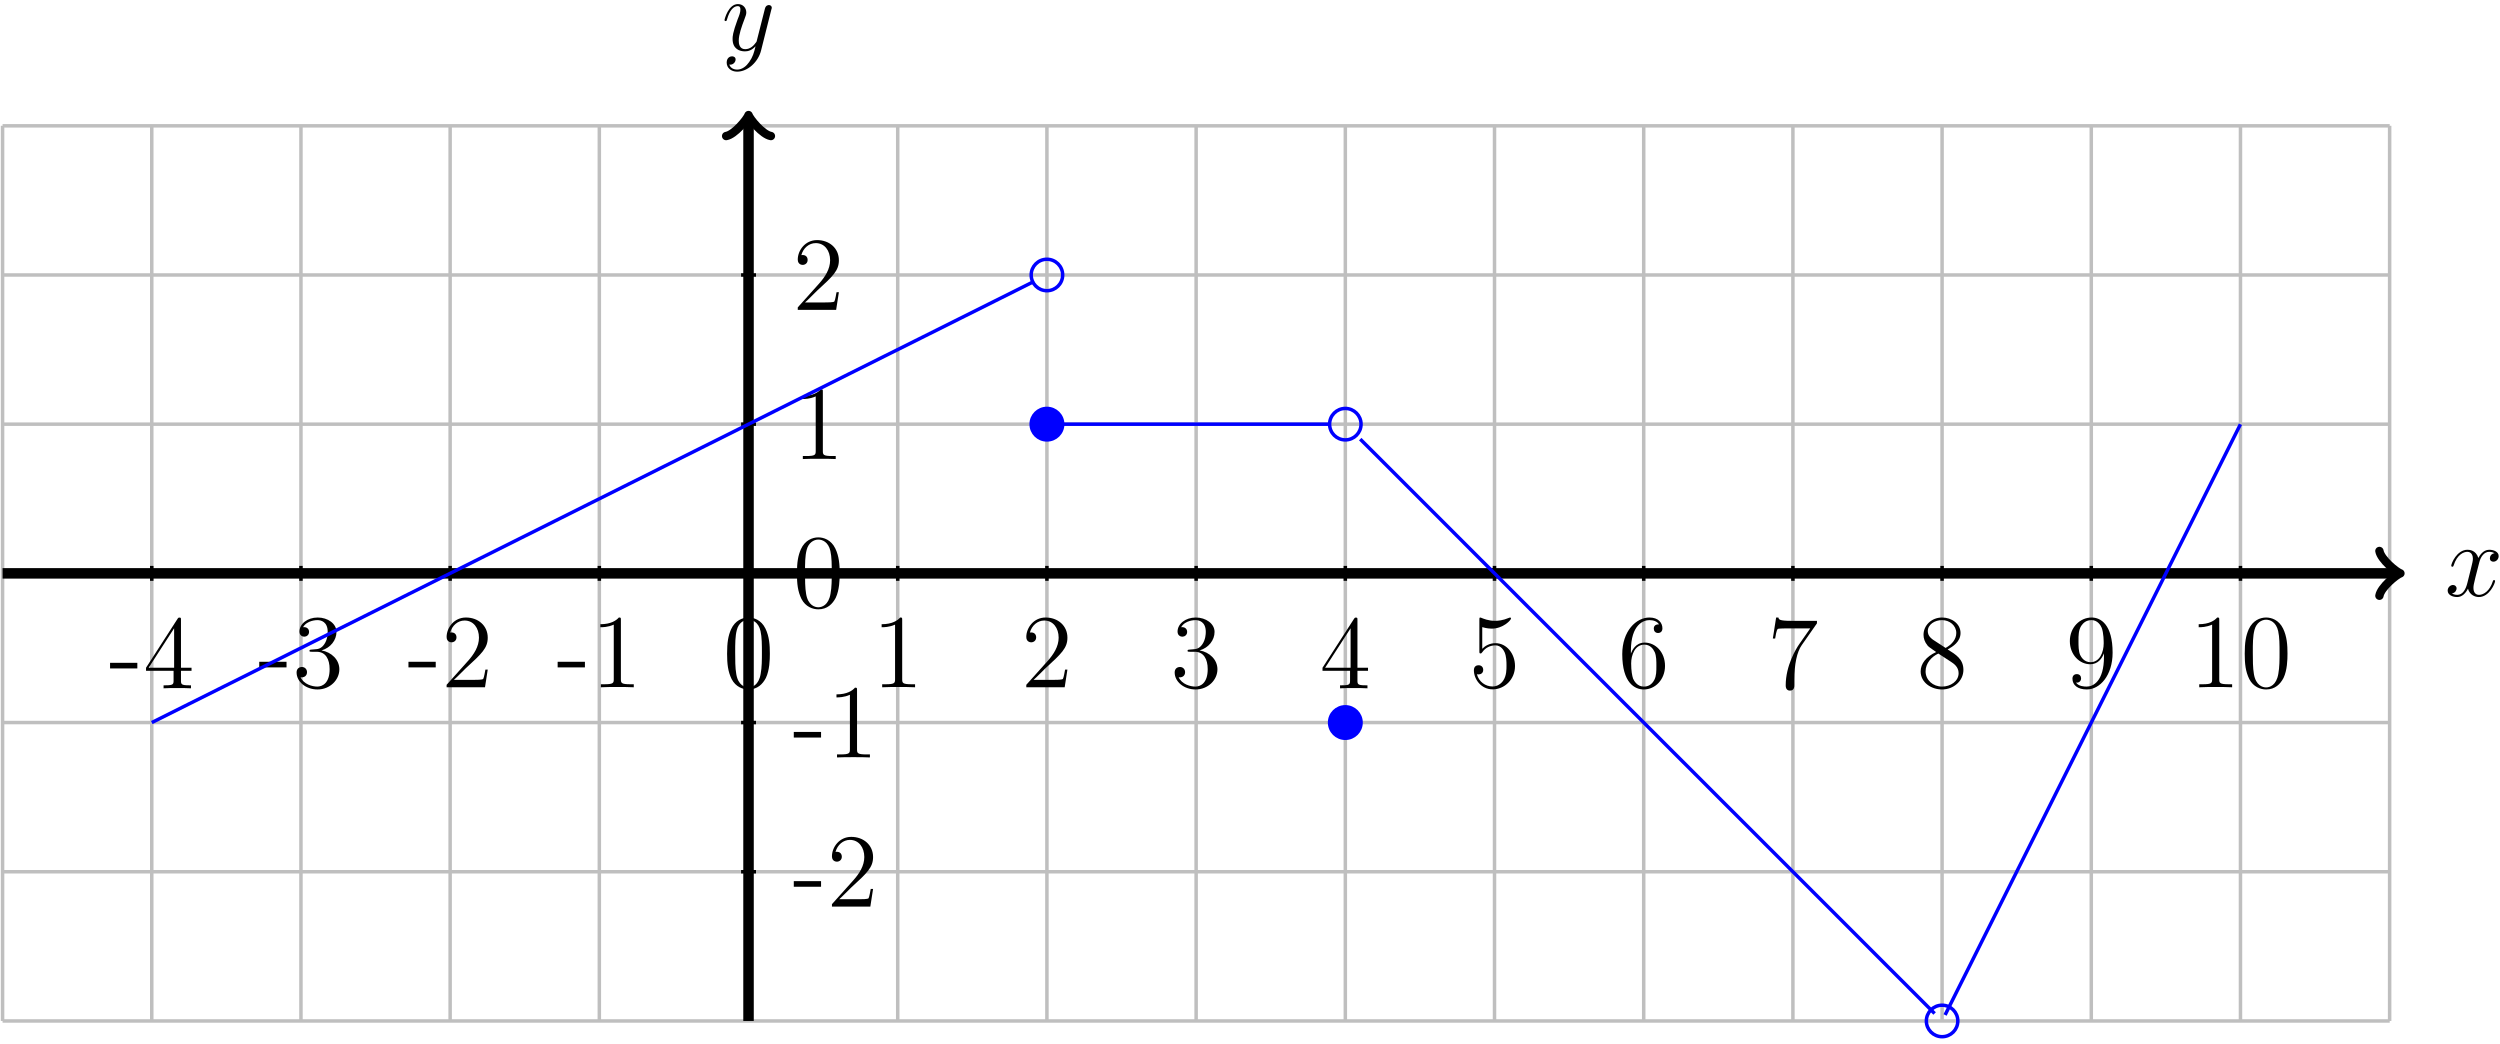 <?xml version="1.0" encoding="UTF-8"?>
<svg xmlns="http://www.w3.org/2000/svg" xmlns:xlink="http://www.w3.org/1999/xlink" width="285pt" height="119pt" viewBox="0 0 285 119" version="1.1">
<defs>
<g>
<symbol overflow="visible" id="glyph0-0">
<path style="stroke:none;" d=""/>
</symbol>
<symbol overflow="visible" id="glyph0-1">
<path style="stroke:none;" d="M 5.672 -4.875 C 5.281 -4.812 5.141 -4.516 5.141 -4.297 C 5.141 -4 5.359 -3.906 5.531 -3.906 C 5.891 -3.906 6.141 -4.219 6.141 -4.547 C 6.141 -5.047 5.562 -5.266 5.062 -5.266 C 4.344 -5.266 3.938 -4.547 3.828 -4.328 C 3.547 -5.219 2.812 -5.266 2.594 -5.266 C 1.375 -5.266 0.734 -3.703 0.734 -3.438 C 0.734 -3.391 0.781 -3.328 0.859 -3.328 C 0.953 -3.328 0.984 -3.406 1 -3.453 C 1.406 -4.781 2.219 -5.031 2.562 -5.031 C 3.094 -5.031 3.203 -4.531 3.203 -4.25 C 3.203 -3.984 3.125 -3.703 2.984 -3.125 L 2.578 -1.5 C 2.406 -0.781 2.062 -0.125 1.422 -0.125 C 1.359 -0.125 1.062 -0.125 0.812 -0.281 C 1.25 -0.359 1.344 -0.719 1.344 -0.859 C 1.344 -1.094 1.156 -1.25 0.938 -1.25 C 0.641 -1.25 0.328 -0.984 0.328 -0.609 C 0.328 -0.109 0.891 0.125 1.406 0.125 C 1.984 0.125 2.391 -0.328 2.641 -0.828 C 2.828 -0.125 3.438 0.125 3.875 0.125 C 5.094 0.125 5.734 -1.453 5.734 -1.703 C 5.734 -1.766 5.688 -1.812 5.625 -1.812 C 5.516 -1.812 5.5 -1.75 5.469 -1.656 C 5.141 -0.609 4.453 -0.125 3.906 -0.125 C 3.484 -0.125 3.266 -0.438 3.266 -0.922 C 3.266 -1.188 3.312 -1.375 3.5 -2.156 L 3.922 -3.797 C 4.094 -4.5 4.5 -5.031 5.062 -5.031 C 5.078 -5.031 5.422 -5.031 5.672 -4.875 Z M 5.672 -4.875 "/>
</symbol>
<symbol overflow="visible" id="glyph0-2">
<path style="stroke:none;" d="M 3.141 1.344 C 2.828 1.797 2.359 2.203 1.766 2.203 C 1.625 2.203 1.047 2.172 0.875 1.625 C 0.906 1.641 0.969 1.641 0.984 1.641 C 1.344 1.641 1.594 1.328 1.594 1.047 C 1.594 0.781 1.359 0.688 1.188 0.688 C 0.984 0.688 0.578 0.828 0.578 1.406 C 0.578 2.016 1.094 2.438 1.766 2.438 C 2.969 2.438 4.172 1.344 4.5 0.016 L 5.672 -4.656 C 5.688 -4.703 5.719 -4.781 5.719 -4.859 C 5.719 -5.031 5.562 -5.156 5.391 -5.156 C 5.281 -5.156 5.031 -5.109 4.938 -4.75 L 4.047 -1.234 C 4 -1.016 4 -0.984 3.891 -0.859 C 3.656 -0.531 3.266 -0.125 2.688 -0.125 C 2.016 -0.125 1.953 -0.781 1.953 -1.094 C 1.953 -1.781 2.281 -2.703 2.609 -3.562 C 2.734 -3.906 2.812 -4.078 2.812 -4.312 C 2.812 -4.812 2.453 -5.266 1.859 -5.266 C 0.766 -5.266 0.328 -3.531 0.328 -3.438 C 0.328 -3.391 0.375 -3.328 0.453 -3.328 C 0.562 -3.328 0.578 -3.375 0.625 -3.547 C 0.906 -4.547 1.359 -5.031 1.828 -5.031 C 1.938 -5.031 2.141 -5.031 2.141 -4.641 C 2.141 -4.328 2.016 -3.984 1.828 -3.531 C 1.25 -1.953 1.25 -1.562 1.25 -1.281 C 1.25 -0.141 2.062 0.125 2.656 0.125 C 3 0.125 3.438 0.016 3.844 -0.438 L 3.859 -0.422 C 3.688 0.281 3.562 0.75 3.141 1.344 Z M 3.141 1.344 "/>
</symbol>
<symbol overflow="visible" id="glyph1-0">
<path style="stroke:none;" d=""/>
</symbol>
<symbol overflow="visible" id="glyph1-1">
<path style="stroke:none;" d="M 3.234 -2.266 L 3.234 -2.906 L 0.125 -2.906 L 0.125 -2.266 Z M 3.234 -2.266 "/>
</symbol>
<symbol overflow="visible" id="glyph1-2">
<path style="stroke:none;" d="M 5.516 -2 L 5.516 -2.344 L 4.312 -2.344 L 4.312 -7.781 C 4.312 -8.016 4.312 -8.062 4.141 -8.062 C 4.047 -8.062 4.016 -8.062 3.922 -7.922 L 0.328 -2.344 L 0.328 -2 L 3.469 -2 L 3.469 -0.906 C 3.469 -0.469 3.438 -0.344 2.562 -0.344 L 2.328 -0.344 L 2.328 0 C 2.609 -0.031 3.547 -0.031 3.891 -0.031 C 4.219 -0.031 5.172 -0.031 5.453 0 L 5.453 -0.344 L 5.219 -0.344 C 4.344 -0.344 4.312 -0.469 4.312 -0.906 L 4.312 -2 Z M 3.531 -2.344 L 0.625 -2.344 L 3.531 -6.844 Z M 3.531 -2.344 "/>
</symbol>
<symbol overflow="visible" id="glyph1-3">
<path style="stroke:none;" d="M 5.359 -2.047 C 5.359 -3.141 4.469 -4 3.328 -4.203 C 4.359 -4.5 5.031 -5.375 5.031 -6.312 C 5.031 -7.25 4.047 -7.953 2.891 -7.953 C 1.703 -7.953 0.812 -7.219 0.812 -6.344 C 0.812 -5.875 1.188 -5.766 1.359 -5.766 C 1.609 -5.766 1.906 -5.953 1.906 -6.312 C 1.906 -6.688 1.609 -6.859 1.344 -6.859 C 1.281 -6.859 1.25 -6.859 1.219 -6.844 C 1.672 -7.656 2.797 -7.656 2.859 -7.656 C 3.25 -7.656 4.031 -7.484 4.031 -6.312 C 4.031 -6.078 4 -5.422 3.641 -4.906 C 3.281 -4.375 2.875 -4.344 2.562 -4.328 L 2.203 -4.297 C 2 -4.281 1.953 -4.266 1.953 -4.156 C 1.953 -4.047 2.016 -4.047 2.219 -4.047 L 2.766 -4.047 C 3.797 -4.047 4.25 -3.203 4.25 -2.062 C 4.25 -0.484 3.438 -0.078 2.844 -0.078 C 2.266 -0.078 1.297 -0.344 0.938 -1.141 C 1.328 -1.078 1.672 -1.297 1.672 -1.719 C 1.672 -2.062 1.422 -2.312 1.094 -2.312 C 0.797 -2.312 0.484 -2.141 0.484 -1.688 C 0.484 -0.625 1.547 0.25 2.875 0.25 C 4.297 0.25 5.359 -0.844 5.359 -2.047 Z M 5.359 -2.047 "/>
</symbol>
<symbol overflow="visible" id="glyph1-4">
<path style="stroke:none;" d="M 5.266 -2.016 L 5 -2.016 C 4.953 -1.812 4.859 -1.141 4.75 -0.953 C 4.656 -0.844 3.984 -0.844 3.625 -0.844 L 1.406 -0.844 C 1.734 -1.125 2.469 -1.891 2.766 -2.172 C 4.594 -3.844 5.266 -4.469 5.266 -5.656 C 5.266 -7.031 4.172 -7.953 2.781 -7.953 C 1.406 -7.953 0.578 -6.766 0.578 -5.734 C 0.578 -5.125 1.109 -5.125 1.141 -5.125 C 1.406 -5.125 1.703 -5.312 1.703 -5.688 C 1.703 -6.031 1.484 -6.25 1.141 -6.25 C 1.047 -6.25 1.016 -6.25 0.984 -6.234 C 1.203 -7.047 1.859 -7.609 2.625 -7.609 C 3.641 -7.609 4.266 -6.75 4.266 -5.656 C 4.266 -4.641 3.688 -3.75 3 -2.984 L 0.578 -0.281 L 0.578 0 L 4.953 0 Z M 5.266 -2.016 "/>
</symbol>
<symbol overflow="visible" id="glyph1-5">
<path style="stroke:none;" d="M 4.906 0 L 4.906 -0.344 L 4.531 -0.344 C 3.484 -0.344 3.438 -0.484 3.438 -0.922 L 3.438 -7.656 C 3.438 -7.938 3.438 -7.953 3.203 -7.953 C 2.922 -7.625 2.312 -7.188 1.094 -7.188 L 1.094 -6.844 C 1.359 -6.844 1.953 -6.844 2.625 -7.141 L 2.625 -0.922 C 2.625 -0.484 2.578 -0.344 1.531 -0.344 L 1.156 -0.344 L 1.156 0 C 1.484 -0.031 2.641 -0.031 3.031 -0.031 C 3.438 -0.031 4.578 -0.031 4.906 0 Z M 4.906 0 "/>
</symbol>
<symbol overflow="visible" id="glyph1-6">
<path style="stroke:none;" d="M 5.359 -3.828 C 5.359 -4.812 5.297 -5.781 4.859 -6.688 C 4.375 -7.688 3.516 -7.953 2.922 -7.953 C 2.234 -7.953 1.391 -7.609 0.938 -6.609 C 0.609 -5.859 0.484 -5.109 0.484 -3.828 C 0.484 -2.672 0.578 -1.797 1 -0.938 C 1.469 -0.031 2.297 0.25 2.922 0.25 C 3.953 0.25 4.547 -0.375 4.906 -1.062 C 5.328 -1.953 5.359 -3.125 5.359 -3.828 Z M 4.453 -3.969 C 4.453 -3.172 4.453 -2.266 4.312 -1.531 C 4.094 -0.219 3.328 0.016 2.922 0.016 C 2.531 0.016 1.75 -0.203 1.531 -1.5 C 1.406 -2.219 1.406 -3.125 1.406 -3.969 C 1.406 -4.953 1.406 -5.828 1.594 -6.531 C 1.797 -7.344 2.406 -7.703 2.922 -7.703 C 3.375 -7.703 4.062 -7.438 4.297 -6.406 C 4.453 -5.719 4.453 -4.781 4.453 -3.969 Z M 4.453 -3.969 "/>
</symbol>
<symbol overflow="visible" id="glyph1-7">
<path style="stroke:none;" d="M 5.266 -2.406 C 5.266 -3.828 4.297 -5.016 3.047 -5.016 C 2.359 -5.016 1.844 -4.703 1.531 -4.375 L 1.531 -6.844 C 2.047 -6.688 2.469 -6.672 2.594 -6.672 C 3.938 -6.672 4.812 -7.656 4.812 -7.828 C 4.812 -7.875 4.781 -7.938 4.703 -7.938 C 4.703 -7.938 4.656 -7.938 4.547 -7.891 C 3.891 -7.609 3.312 -7.562 3 -7.562 C 2.219 -7.562 1.656 -7.812 1.422 -7.906 C 1.344 -7.938 1.297 -7.938 1.297 -7.938 C 1.203 -7.938 1.203 -7.859 1.203 -7.672 L 1.203 -4.125 C 1.203 -3.906 1.203 -3.844 1.344 -3.844 C 1.406 -3.844 1.422 -3.844 1.547 -4 C 1.875 -4.484 2.438 -4.766 3.031 -4.766 C 3.672 -4.766 3.984 -4.188 4.078 -3.984 C 4.281 -3.516 4.297 -2.922 4.297 -2.469 C 4.297 -2.016 4.297 -1.344 3.953 -0.797 C 3.688 -0.375 3.234 -0.078 2.703 -0.078 C 1.906 -0.078 1.141 -0.609 0.922 -1.484 C 0.984 -1.453 1.047 -1.453 1.109 -1.453 C 1.312 -1.453 1.641 -1.562 1.641 -1.969 C 1.641 -2.312 1.406 -2.5 1.109 -2.5 C 0.891 -2.5 0.578 -2.391 0.578 -1.922 C 0.578 -0.906 1.406 0.25 2.719 0.25 C 4.078 0.25 5.266 -0.891 5.266 -2.406 Z M 5.266 -2.406 "/>
</symbol>
<symbol overflow="visible" id="glyph1-8">
<path style="stroke:none;" d="M 5.359 -2.438 C 5.359 -4.031 4.25 -5.094 3.047 -5.094 C 1.984 -5.094 1.594 -4.172 1.469 -3.844 L 1.469 -4.156 C 1.469 -7.188 2.938 -7.656 3.578 -7.656 C 4.016 -7.656 4.453 -7.531 4.672 -7.172 C 4.531 -7.172 4.078 -7.172 4.078 -6.688 C 4.078 -6.422 4.25 -6.188 4.562 -6.188 C 4.859 -6.188 5.062 -6.375 5.062 -6.719 C 5.062 -7.344 4.609 -7.953 3.578 -7.953 C 2.062 -7.953 0.484 -6.406 0.484 -3.781 C 0.484 -0.484 1.922 0.25 2.938 0.25 C 4.25 0.25 5.359 -0.891 5.359 -2.438 Z M 4.375 -2.453 C 4.375 -1.844 4.375 -1.297 4.141 -0.844 C 3.844 -0.281 3.422 -0.078 2.938 -0.078 C 2.188 -0.078 1.828 -0.734 1.719 -0.984 C 1.609 -1.297 1.5 -1.891 1.5 -2.719 C 1.5 -3.672 1.922 -4.859 3 -4.859 C 3.656 -4.859 4 -4.406 4.188 -4 C 4.375 -3.562 4.375 -2.969 4.375 -2.453 Z M 4.375 -2.453 "/>
</symbol>
<symbol overflow="visible" id="glyph1-9">
<path style="stroke:none;" d="M 5.672 -7.422 L 5.672 -7.703 L 2.797 -7.703 C 1.344 -7.703 1.328 -7.859 1.281 -8.078 L 1.016 -8.078 L 0.641 -5.688 L 0.906 -5.688 C 0.938 -5.906 1.047 -6.641 1.203 -6.781 C 1.297 -6.844 2.203 -6.844 2.359 -6.844 L 4.906 -6.844 L 3.641 -5.031 C 3.312 -4.562 2.109 -2.609 2.109 -0.359 C 2.109 -0.234 2.109 0.25 2.594 0.25 C 3.094 0.25 3.094 -0.219 3.094 -0.375 L 3.094 -0.969 C 3.094 -2.75 3.375 -4.141 3.938 -4.938 Z M 5.672 -7.422 "/>
</symbol>
<symbol overflow="visible" id="glyph1-10">
<path style="stroke:none;" d="M 5.359 -1.984 C 5.359 -3.203 4.5 -3.734 3.562 -4.312 C 4.156 -4.641 5.031 -5.188 5.031 -6.188 C 5.031 -7.234 4.031 -7.953 2.922 -7.953 C 1.75 -7.953 0.812 -7.078 0.812 -5.984 C 0.812 -5.578 0.938 -5.172 1.266 -4.766 C 1.406 -4.609 1.406 -4.609 2.25 -4.016 C 1.094 -3.484 0.484 -2.672 0.484 -1.812 C 0.484 -0.531 1.703 0.25 2.922 0.25 C 4.25 0.25 5.359 -0.734 5.359 -1.984 Z M 4.547 -6.188 C 4.547 -5.453 4.016 -4.859 3.328 -4.484 L 1.938 -5.391 C 1.781 -5.5 1.297 -5.812 1.297 -6.391 C 1.297 -7.172 2.109 -7.656 2.922 -7.656 C 3.781 -7.656 4.547 -7.047 4.547 -6.188 Z M 4.812 -1.609 C 4.812 -0.688 3.891 -0.078 2.922 -0.078 C 1.906 -0.078 1.047 -0.812 1.047 -1.812 C 1.047 -2.734 1.719 -3.484 2.5 -3.844 L 3.938 -2.906 C 4.25 -2.703 4.812 -2.328 4.812 -1.609 Z M 4.812 -1.609 "/>
</symbol>
<symbol overflow="visible" id="glyph1-11">
<path style="stroke:none;" d="M 5.359 -3.938 C 5.359 -7.141 4.016 -7.953 2.969 -7.953 C 1.656 -7.953 0.484 -6.844 0.484 -5.266 C 0.484 -3.688 1.609 -2.625 2.797 -2.625 C 3.688 -2.625 4.141 -3.266 4.375 -3.875 L 4.375 -3.484 C 4.375 -0.656 3.125 -0.078 2.406 -0.078 C 2.109 -0.078 1.484 -0.109 1.188 -0.531 L 1.25 -0.531 C 1.344 -0.5 1.766 -0.578 1.766 -1.016 C 1.766 -1.281 1.594 -1.5 1.281 -1.5 C 0.969 -1.5 0.781 -1.297 0.781 -0.984 C 0.781 -0.25 1.375 0.25 2.422 0.25 C 3.906 0.25 5.359 -1.344 5.359 -3.938 Z M 4.344 -5.016 C 4.344 -4 3.891 -2.859 2.844 -2.859 C 2.094 -2.859 1.766 -3.469 1.656 -3.688 C 1.469 -4.141 1.469 -4.719 1.469 -5.266 C 1.469 -5.922 1.469 -6.5 1.781 -7 C 2 -7.312 2.312 -7.656 2.969 -7.656 C 3.641 -7.656 4 -7.062 4.109 -6.797 C 4.344 -6.203 4.344 -5.188 4.344 -5.016 Z M 4.344 -5.016 "/>
</symbol>
</g>
</defs>
<g id="surface1">
<path style="fill:none;stroke-width:0.399;stroke-linecap:butt;stroke-linejoin:miter;stroke:rgb(75%,75%,75%);stroke-opacity:1;stroke-miterlimit:10;" d="M -85.04 -51.027 L 187.093 -51.027 M -85.04 -34.015 L 187.093 -34.015 M -85.04 -17.007 L 187.093 -17.007 M -85.04 0.001 L 187.093 0.001 M -85.04 17.009 L 187.093 17.009 M -85.04 34.016 L 187.093 34.016 M -85.04 51.02 L 187.093 51.02 M -85.04 -51.027 L -85.04 51.024 M -68.032 -51.027 L -68.032 51.024 M -51.024 -51.027 L -51.024 51.024 M -34.017 -51.027 L -34.017 51.024 M -17.009 -51.027 L -17.009 51.024 M -0.001 -51.027 L -0.001 51.024 M 17.007 -51.027 L 17.007 51.024 M 34.015 -51.027 L 34.015 51.024 M 51.026 -51.027 L 51.026 51.024 M 68.034 -51.027 L 68.034 51.024 M 85.042 -51.027 L 85.042 51.024 M 102.05 -51.027 L 102.05 51.024 M 119.058 -51.027 L 119.058 51.024 M 136.065 -51.027 L 136.065 51.024 M 153.073 -51.027 L 153.073 51.024 M 170.081 -51.027 L 170.081 51.024 M 187.085 -51.027 L 187.085 51.024 " transform="matrix(1,0,0,-1,85.333,65.364)"/>
<path style="fill:none;stroke-width:1.196;stroke-linecap:butt;stroke-linejoin:miter;stroke:rgb(0%,0%,0%);stroke-opacity:1;stroke-miterlimit:10;" d="M -85.04 0.001 L 187.835 0.001 " transform="matrix(1,0,0,-1,85.333,65.364)"/>
<path style="fill:none;stroke-width:0.956;stroke-linecap:round;stroke-linejoin:round;stroke:rgb(0%,0%,0%);stroke-opacity:1;stroke-miterlimit:10;" d="M -1.914 2.551 C -1.754 1.594 -0 0.161 0.48 0.001 C -0 -0.159 -1.754 -1.593 -1.914 -2.55 " transform="matrix(1,0,0,-1,273.168,65.364)"/>
<g style="fill:rgb(0%,0%,0%);fill-opacity:1;">
  <use xlink:href="#glyph0-1" x="278.707" y="67.938"/>
</g>
<path style="fill:none;stroke-width:1.196;stroke-linecap:butt;stroke-linejoin:miter;stroke:rgb(0%,0%,0%);stroke-opacity:1;stroke-miterlimit:10;" d="M -0.001 -51.027 L -0.001 51.77 " transform="matrix(1,0,0,-1,85.333,65.364)"/>
<path style="fill:none;stroke-width:0.956;stroke-linecap:round;stroke-linejoin:round;stroke:rgb(0%,0%,0%);stroke-opacity:1;stroke-miterlimit:10;" d="M -1.913 2.552 C -1.753 1.595 0.001 0.161 0.478 0.001 C 0.001 -0.159 -1.753 -1.593 -1.913 -2.55 " transform="matrix(0,-1,-1,0,85.333,13.595)"/>
<g style="fill:rgb(0%,0%,0%);fill-opacity:1;">
  <use xlink:href="#glyph0-2" x="82.265" y="5.731"/>
</g>
<path style="fill:none;stroke-width:0.399;stroke-linecap:butt;stroke-linejoin:miter;stroke:rgb(0%,0%,0%);stroke-opacity:1;stroke-miterlimit:10;" d="M -68.032 0.852 L -68.032 -0.851 " transform="matrix(1,0,0,-1,85.333,65.364)"/>
<g style="fill:rgb(0%,0%,0%);fill-opacity:1;">
  <use xlink:href="#glyph1-1" x="12.422" y="78.468"/>
  <use xlink:href="#glyph1-2" x="16.319" y="78.468"/>
</g>
<path style="fill:none;stroke-width:0.399;stroke-linecap:butt;stroke-linejoin:miter;stroke:rgb(0%,0%,0%);stroke-opacity:1;stroke-miterlimit:10;" d="M -51.024 0.852 L -51.024 -0.851 " transform="matrix(1,0,0,-1,85.333,65.364)"/>
<g style="fill:rgb(0%,0%,0%);fill-opacity:1;">
  <use xlink:href="#glyph1-1" x="29.43" y="78.349"/>
  <use xlink:href="#glyph1-3" x="33.327" y="78.349"/>
</g>
<path style="fill:none;stroke-width:0.399;stroke-linecap:butt;stroke-linejoin:miter;stroke:rgb(0%,0%,0%);stroke-opacity:1;stroke-miterlimit:10;" d="M -34.017 0.852 L -34.017 -0.851 " transform="matrix(1,0,0,-1,85.333,65.364)"/>
<g style="fill:rgb(0%,0%,0%);fill-opacity:1;">
  <use xlink:href="#glyph1-1" x="46.439" y="78.349"/>
  <use xlink:href="#glyph1-4" x="50.336" y="78.349"/>
</g>
<path style="fill:none;stroke-width:0.399;stroke-linecap:butt;stroke-linejoin:miter;stroke:rgb(0%,0%,0%);stroke-opacity:1;stroke-miterlimit:10;" d="M -17.009 0.852 L -17.009 -0.851 " transform="matrix(1,0,0,-1,85.333,65.364)"/>
<g style="fill:rgb(0%,0%,0%);fill-opacity:1;">
  <use xlink:href="#glyph1-1" x="63.447" y="78.349"/>
  <use xlink:href="#glyph1-5" x="67.344" y="78.349"/>
</g>
<path style="fill:none;stroke-width:0.399;stroke-linecap:butt;stroke-linejoin:miter;stroke:rgb(0%,0%,0%);stroke-opacity:1;stroke-miterlimit:10;" d="M -0.001 0.852 L -0.001 -0.851 " transform="matrix(1,0,0,-1,85.333,65.364)"/>
<g style="fill:rgb(0%,0%,0%);fill-opacity:1;">
  <use xlink:href="#glyph1-6" x="82.404" y="78.349"/>
</g>
<path style="fill:none;stroke-width:0.399;stroke-linecap:butt;stroke-linejoin:miter;stroke:rgb(0%,0%,0%);stroke-opacity:1;stroke-miterlimit:10;" d="M 17.007 0.852 L 17.007 -0.851 " transform="matrix(1,0,0,-1,85.333,65.364)"/>
<g style="fill:rgb(0%,0%,0%);fill-opacity:1;">
  <use xlink:href="#glyph1-5" x="99.412" y="78.349"/>
</g>
<path style="fill:none;stroke-width:0.399;stroke-linecap:butt;stroke-linejoin:miter;stroke:rgb(0%,0%,0%);stroke-opacity:1;stroke-miterlimit:10;" d="M 34.015 0.852 L 34.015 -0.851 " transform="matrix(1,0,0,-1,85.333,65.364)"/>
<g style="fill:rgb(0%,0%,0%);fill-opacity:1;">
  <use xlink:href="#glyph1-4" x="116.42" y="78.349"/>
</g>
<path style="fill:none;stroke-width:0.399;stroke-linecap:butt;stroke-linejoin:miter;stroke:rgb(0%,0%,0%);stroke-opacity:1;stroke-miterlimit:10;" d="M 51.026 0.852 L 51.026 -0.851 " transform="matrix(1,0,0,-1,85.333,65.364)"/>
<g style="fill:rgb(0%,0%,0%);fill-opacity:1;">
  <use xlink:href="#glyph1-3" x="133.429" y="78.349"/>
</g>
<path style="fill:none;stroke-width:0.399;stroke-linecap:butt;stroke-linejoin:miter;stroke:rgb(0%,0%,0%);stroke-opacity:1;stroke-miterlimit:10;" d="M 68.034 0.852 L 68.034 -0.851 " transform="matrix(1,0,0,-1,85.333,65.364)"/>
<g style="fill:rgb(0%,0%,0%);fill-opacity:1;">
  <use xlink:href="#glyph1-2" x="150.437" y="78.468"/>
</g>
<path style="fill:none;stroke-width:0.399;stroke-linecap:butt;stroke-linejoin:miter;stroke:rgb(0%,0%,0%);stroke-opacity:1;stroke-miterlimit:10;" d="M 85.042 0.852 L 85.042 -0.851 " transform="matrix(1,0,0,-1,85.333,65.364)"/>
<g style="fill:rgb(0%,0%,0%);fill-opacity:1;">
  <use xlink:href="#glyph1-7" x="167.445" y="78.337"/>
</g>
<path style="fill:none;stroke-width:0.399;stroke-linecap:butt;stroke-linejoin:miter;stroke:rgb(0%,0%,0%);stroke-opacity:1;stroke-miterlimit:10;" d="M 102.05 0.852 L 102.05 -0.851 " transform="matrix(1,0,0,-1,85.333,65.364)"/>
<g style="fill:rgb(0%,0%,0%);fill-opacity:1;">
  <use xlink:href="#glyph1-8" x="184.453" y="78.349"/>
</g>
<path style="fill:none;stroke-width:0.399;stroke-linecap:butt;stroke-linejoin:miter;stroke:rgb(0%,0%,0%);stroke-opacity:1;stroke-miterlimit:10;" d="M 119.058 0.852 L 119.058 -0.851 " transform="matrix(1,0,0,-1,85.333,65.364)"/>
<g style="fill:rgb(0%,0%,0%);fill-opacity:1;">
  <use xlink:href="#glyph1-9" x="201.462" y="78.48"/>
</g>
<path style="fill:none;stroke-width:0.399;stroke-linecap:butt;stroke-linejoin:miter;stroke:rgb(0%,0%,0%);stroke-opacity:1;stroke-miterlimit:10;" d="M 136.065 0.852 L 136.065 -0.851 " transform="matrix(1,0,0,-1,85.333,65.364)"/>
<g style="fill:rgb(0%,0%,0%);fill-opacity:1;">
  <use xlink:href="#glyph1-10" x="218.47" y="78.349"/>
</g>
<path style="fill:none;stroke-width:0.399;stroke-linecap:butt;stroke-linejoin:miter;stroke:rgb(0%,0%,0%);stroke-opacity:1;stroke-miterlimit:10;" d="M 153.073 0.852 L 153.073 -0.851 " transform="matrix(1,0,0,-1,85.333,65.364)"/>
<g style="fill:rgb(0%,0%,0%);fill-opacity:1;">
  <use xlink:href="#glyph1-11" x="235.478" y="78.349"/>
</g>
<path style="fill:none;stroke-width:0.399;stroke-linecap:butt;stroke-linejoin:miter;stroke:rgb(0%,0%,0%);stroke-opacity:1;stroke-miterlimit:10;" d="M 170.081 0.852 L 170.081 -0.851 " transform="matrix(1,0,0,-1,85.333,65.364)"/>
<g style="fill:rgb(0%,0%,0%);fill-opacity:1;">
  <use xlink:href="#glyph1-5" x="249.557" y="78.349"/>
  <use xlink:href="#glyph1-6" x="255.415" y="78.349"/>
</g>
<path style="fill:none;stroke-width:0.399;stroke-linecap:butt;stroke-linejoin:miter;stroke:rgb(0%,0%,0%);stroke-opacity:1;stroke-miterlimit:10;" d="M -0.849 -34.015 L 0.851 -34.015 " transform="matrix(1,0,0,-1,85.333,65.364)"/>
<g style="fill:rgb(0%,0%,0%);fill-opacity:1;">
  <use xlink:href="#glyph1-1" x="90.367" y="103.356"/>
  <use xlink:href="#glyph1-4" x="94.264" y="103.356"/>
</g>
<path style="fill:none;stroke-width:0.399;stroke-linecap:butt;stroke-linejoin:miter;stroke:rgb(0%,0%,0%);stroke-opacity:1;stroke-miterlimit:10;" d="M -0.849 -17.007 L 0.851 -17.007 " transform="matrix(1,0,0,-1,85.333,65.364)"/>
<g style="fill:rgb(0%,0%,0%);fill-opacity:1;">
  <use xlink:href="#glyph1-1" x="90.367" y="86.347"/>
  <use xlink:href="#glyph1-5" x="94.264" y="86.347"/>
</g>
<path style="fill:none;stroke-width:0.399;stroke-linecap:butt;stroke-linejoin:miter;stroke:rgb(0%,0%,0%);stroke-opacity:1;stroke-miterlimit:10;" d="M -0.849 0.001 L 0.851 0.001 " transform="matrix(1,0,0,-1,85.333,65.364)"/>
<g style="fill:rgb(0%,0%,0%);fill-opacity:1;">
  <use xlink:href="#glyph1-6" x="90.367" y="69.214"/>
</g>
<path style="fill:none;stroke-width:0.399;stroke-linecap:butt;stroke-linejoin:miter;stroke:rgb(0%,0%,0%);stroke-opacity:1;stroke-miterlimit:10;" d="M -0.849 17.009 L 0.851 17.009 " transform="matrix(1,0,0,-1,85.333,65.364)"/>
<g style="fill:rgb(0%,0%,0%);fill-opacity:1;">
  <use xlink:href="#glyph1-5" x="90.367" y="52.331"/>
</g>
<path style="fill:none;stroke-width:0.399;stroke-linecap:butt;stroke-linejoin:miter;stroke:rgb(0%,0%,0%);stroke-opacity:1;stroke-miterlimit:10;" d="M -0.849 34.016 L 0.851 34.016 " transform="matrix(1,0,0,-1,85.333,65.364)"/>
<g style="fill:rgb(0%,0%,0%);fill-opacity:1;">
  <use xlink:href="#glyph1-4" x="90.367" y="35.323"/>
</g>
<path style="fill:none;stroke-width:0.399;stroke-linecap:butt;stroke-linejoin:miter;stroke:rgb(0%,0%,100%);stroke-opacity:1;stroke-miterlimit:10;" d="M 35.812 34.016 C 35.812 35.009 35.007 35.809 34.015 35.809 C 33.026 35.809 32.222 35.009 32.222 34.016 C 32.222 33.024 33.026 32.223 34.015 32.223 C 35.007 32.223 35.812 33.024 35.812 34.016 Z M 35.812 34.016 " transform="matrix(1,0,0,-1,85.333,65.364)"/>
<path style="fill-rule:nonzero;fill:rgb(0%,0%,100%);fill-opacity:1;stroke-width:0.399;stroke-linecap:butt;stroke-linejoin:miter;stroke:rgb(0%,0%,100%);stroke-opacity:1;stroke-miterlimit:10;" d="M 35.812 17.009 C 35.812 17.997 35.007 18.802 34.015 18.802 C 33.026 18.802 32.222 17.997 32.222 17.009 C 32.222 16.016 33.026 15.216 34.015 15.216 C 35.007 15.216 35.812 16.016 35.812 17.009 Z M 35.812 17.009 " transform="matrix(1,0,0,-1,85.333,65.364)"/>
<path style="fill:none;stroke-width:0.399;stroke-linecap:butt;stroke-linejoin:miter;stroke:rgb(0%,0%,100%);stroke-opacity:1;stroke-miterlimit:10;" d="M 69.827 17.009 C 69.827 17.997 69.022 18.802 68.034 18.802 C 67.042 18.802 66.241 17.997 66.241 17.009 C 66.241 16.016 67.042 15.216 68.034 15.216 C 69.022 15.216 69.827 16.016 69.827 17.009 Z M 69.827 17.009 " transform="matrix(1,0,0,-1,85.333,65.364)"/>
<path style="fill-rule:nonzero;fill:rgb(0%,0%,100%);fill-opacity:1;stroke-width:0.399;stroke-linecap:butt;stroke-linejoin:miter;stroke:rgb(0%,0%,100%);stroke-opacity:1;stroke-miterlimit:10;" d="M 69.827 -17.007 C 69.827 -16.019 69.022 -15.214 68.034 -15.214 C 67.042 -15.214 66.241 -16.019 66.241 -17.007 C 66.241 -17.999 67.042 -18.8 68.034 -18.8 C 69.022 -18.8 69.827 -17.999 69.827 -17.007 Z M 69.827 -17.007 " transform="matrix(1,0,0,-1,85.333,65.364)"/>
<path style="fill:none;stroke-width:0.399;stroke-linecap:butt;stroke-linejoin:miter;stroke:rgb(0%,0%,100%);stroke-opacity:1;stroke-miterlimit:10;" d="M 137.858 -51.027 C 137.858 -50.034 137.058 -49.23 136.065 -49.23 C 135.077 -49.23 134.272 -50.034 134.272 -51.027 C 134.272 -52.015 135.077 -52.82 136.065 -52.82 C 137.058 -52.82 137.858 -52.015 137.858 -51.027 Z M 137.858 -51.027 " transform="matrix(1,0,0,-1,85.333,65.364)"/>
<path style="fill:none;stroke-width:0.399;stroke-linecap:butt;stroke-linejoin:miter;stroke:rgb(0%,0%,100%);stroke-opacity:1;stroke-miterlimit:10;" d="M -68.032 -17.007 C -68.032 -17.007 -65.013 -15.499 -63.853 -14.917 C -62.692 -14.339 -60.833 -13.406 -59.673 -12.827 C -58.513 -12.245 -56.649 -11.316 -55.489 -10.738 C -54.329 -10.156 -52.47 -9.226 -51.31 -8.648 C -50.149 -8.066 -48.29 -7.136 -47.13 -6.554 C -45.97 -5.976 -44.106 -5.046 -42.946 -4.464 C -41.786 -3.886 -39.927 -2.956 -38.767 -2.374 C -37.606 -1.796 -35.747 -0.866 -34.587 -0.284 C -33.427 0.294 -31.563 1.227 -30.403 1.805 C -29.243 2.387 -27.384 3.317 -26.224 3.895 C -25.063 4.477 -23.204 5.407 -22.044 5.985 C -20.884 6.567 -19.02 7.497 -17.86 8.079 C -16.7 8.657 -14.841 9.587 -13.681 10.169 C -12.521 10.747 -10.661 11.677 -9.501 12.259 C -8.341 12.837 -6.478 13.77 -5.317 14.348 C -4.157 14.93 -2.298 15.86 -1.138 16.438 C 0.022 17.02 1.882 17.95 3.042 18.528 C 4.202 19.11 6.065 20.04 7.226 20.622 C 8.386 21.2 10.245 22.13 11.405 22.712 C 12.565 23.29 14.425 24.219 15.585 24.802 C 16.745 25.38 18.608 26.313 19.769 26.891 C 20.929 27.473 22.788 28.403 23.948 28.981 C 25.108 29.563 26.968 30.493 28.128 31.071 C 29.288 31.653 32.312 33.165 32.312 33.165 " transform="matrix(1,0,0,-1,85.333,65.364)"/>
<path style="fill:none;stroke-width:0.399;stroke-linecap:butt;stroke-linejoin:miter;stroke:rgb(0%,0%,100%);stroke-opacity:1;stroke-miterlimit:10;" d="M 35.718 17.009 C 35.718 17.009 36.64 17.009 36.991 17.009 C 37.347 17.009 37.913 17.009 38.269 17.009 C 38.624 17.009 39.19 17.009 39.546 17.009 C 39.897 17.009 40.464 17.009 40.819 17.009 C 41.175 17.009 41.741 17.009 42.097 17.009 C 42.448 17.009 43.019 17.009 43.37 17.009 C 43.726 17.009 44.292 17.009 44.647 17.009 C 44.999 17.009 45.569 17.009 45.921 17.009 C 46.276 17.009 46.843 17.009 47.198 17.009 C 47.55 17.009 48.12 17.009 48.472 17.009 C 48.827 17.009 49.394 17.009 49.749 17.009 C 50.105 17.009 50.671 17.009 51.022 17.009 C 51.378 17.009 51.944 17.009 52.3 17.009 C 52.655 17.009 53.222 17.009 53.577 17.009 C 53.929 17.009 54.495 17.009 54.851 17.009 C 55.206 17.009 55.772 17.009 56.128 17.009 C 56.48 17.009 57.05 17.009 57.401 17.009 C 57.757 17.009 58.323 17.009 58.679 17.009 C 59.03 17.009 59.601 17.009 59.952 17.009 C 60.308 17.009 60.874 17.009 61.23 17.009 C 61.581 17.009 62.151 17.009 62.503 17.009 C 62.858 17.009 63.425 17.009 63.78 17.009 C 64.136 17.009 64.702 17.009 65.054 17.009 C 65.409 17.009 66.331 17.009 66.331 17.009 " transform="matrix(1,0,0,-1,85.333,65.364)"/>
<path style="fill:none;stroke-width:0.399;stroke-linecap:butt;stroke-linejoin:miter;stroke:rgb(0%,0%,100%);stroke-opacity:1;stroke-miterlimit:10;" d="M 69.733 15.305 C 69.733 15.305 71.706 13.337 72.464 12.579 C 73.218 11.821 74.433 10.606 75.19 9.852 C 75.948 9.094 77.163 7.88 77.921 7.122 C 78.675 6.364 79.89 5.149 80.647 4.395 C 81.405 3.637 82.62 2.423 83.374 1.665 C 84.132 0.907 85.347 -0.304 86.105 -1.062 C 86.862 -1.82 88.077 -3.034 88.831 -3.792 C 89.589 -4.55 90.804 -5.761 91.562 -6.519 C 92.319 -7.277 93.534 -8.491 94.288 -9.249 C 95.046 -10.007 96.261 -11.218 97.019 -11.976 C 97.776 -12.734 98.987 -13.948 99.745 -14.706 C 100.503 -15.46 101.718 -16.675 102.476 -17.433 C 103.233 -18.191 104.444 -19.406 105.202 -20.163 C 105.96 -20.917 107.175 -22.132 107.933 -22.89 C 108.69 -23.648 109.901 -24.863 110.659 -25.62 C 111.417 -26.374 112.632 -27.589 113.39 -28.347 C 114.144 -29.105 115.358 -30.32 116.116 -31.073 C 116.874 -31.831 118.089 -33.046 118.847 -33.804 C 119.601 -34.562 120.815 -35.777 121.573 -36.531 C 122.331 -37.288 123.546 -38.503 124.304 -39.261 C 125.058 -40.019 126.272 -41.234 127.03 -41.988 C 127.788 -42.745 129.003 -43.96 129.757 -44.718 C 130.515 -45.476 131.73 -46.687 132.487 -47.445 C 133.245 -48.202 135.214 -50.175 135.214 -50.175 " transform="matrix(1,0,0,-1,85.333,65.364)"/>
<path style="fill:none;stroke-width:0.399;stroke-linecap:butt;stroke-linejoin:miter;stroke:rgb(0%,0%,100%);stroke-opacity:1;stroke-miterlimit:10;" d="M 136.405 -50.343 C 136.405 -50.343 137.421 -48.316 137.808 -47.538 C 138.198 -46.761 138.823 -45.511 139.214 -44.734 C 139.601 -43.952 140.226 -42.706 140.616 -41.925 C 141.003 -41.148 141.628 -39.898 142.019 -39.12 C 142.409 -38.343 143.03 -37.093 143.421 -36.316 C 143.812 -35.534 144.437 -34.288 144.823 -33.507 C 145.214 -32.73 145.839 -31.48 146.226 -30.702 C 146.616 -29.925 147.241 -28.675 147.632 -27.898 C 148.019 -27.116 148.644 -25.87 149.034 -25.089 C 149.421 -24.312 150.046 -23.062 150.437 -22.284 C 150.827 -21.507 151.448 -20.257 151.839 -19.48 C 152.23 -18.698 152.855 -17.452 153.241 -16.671 C 153.632 -15.894 154.257 -14.644 154.644 -13.866 C 155.034 -13.089 155.659 -11.839 156.05 -11.062 C 156.437 -10.281 157.062 -9.034 157.452 -8.253 C 157.839 -7.476 158.464 -6.226 158.855 -5.449 C 159.245 -4.671 159.866 -3.421 160.257 -2.644 C 160.647 -1.863 161.272 -0.616 161.659 0.165 C 162.05 0.942 162.675 2.192 163.062 2.969 C 163.452 3.747 164.077 4.997 164.468 5.774 C 164.855 6.555 165.48 7.801 165.87 8.583 C 166.257 9.36 166.882 10.61 167.272 11.387 C 167.663 12.165 168.284 13.415 168.675 14.192 C 169.065 14.973 170.077 17.001 170.077 17.001 " transform="matrix(1,0,0,-1,85.333,65.364)"/>
</g>
</svg>
